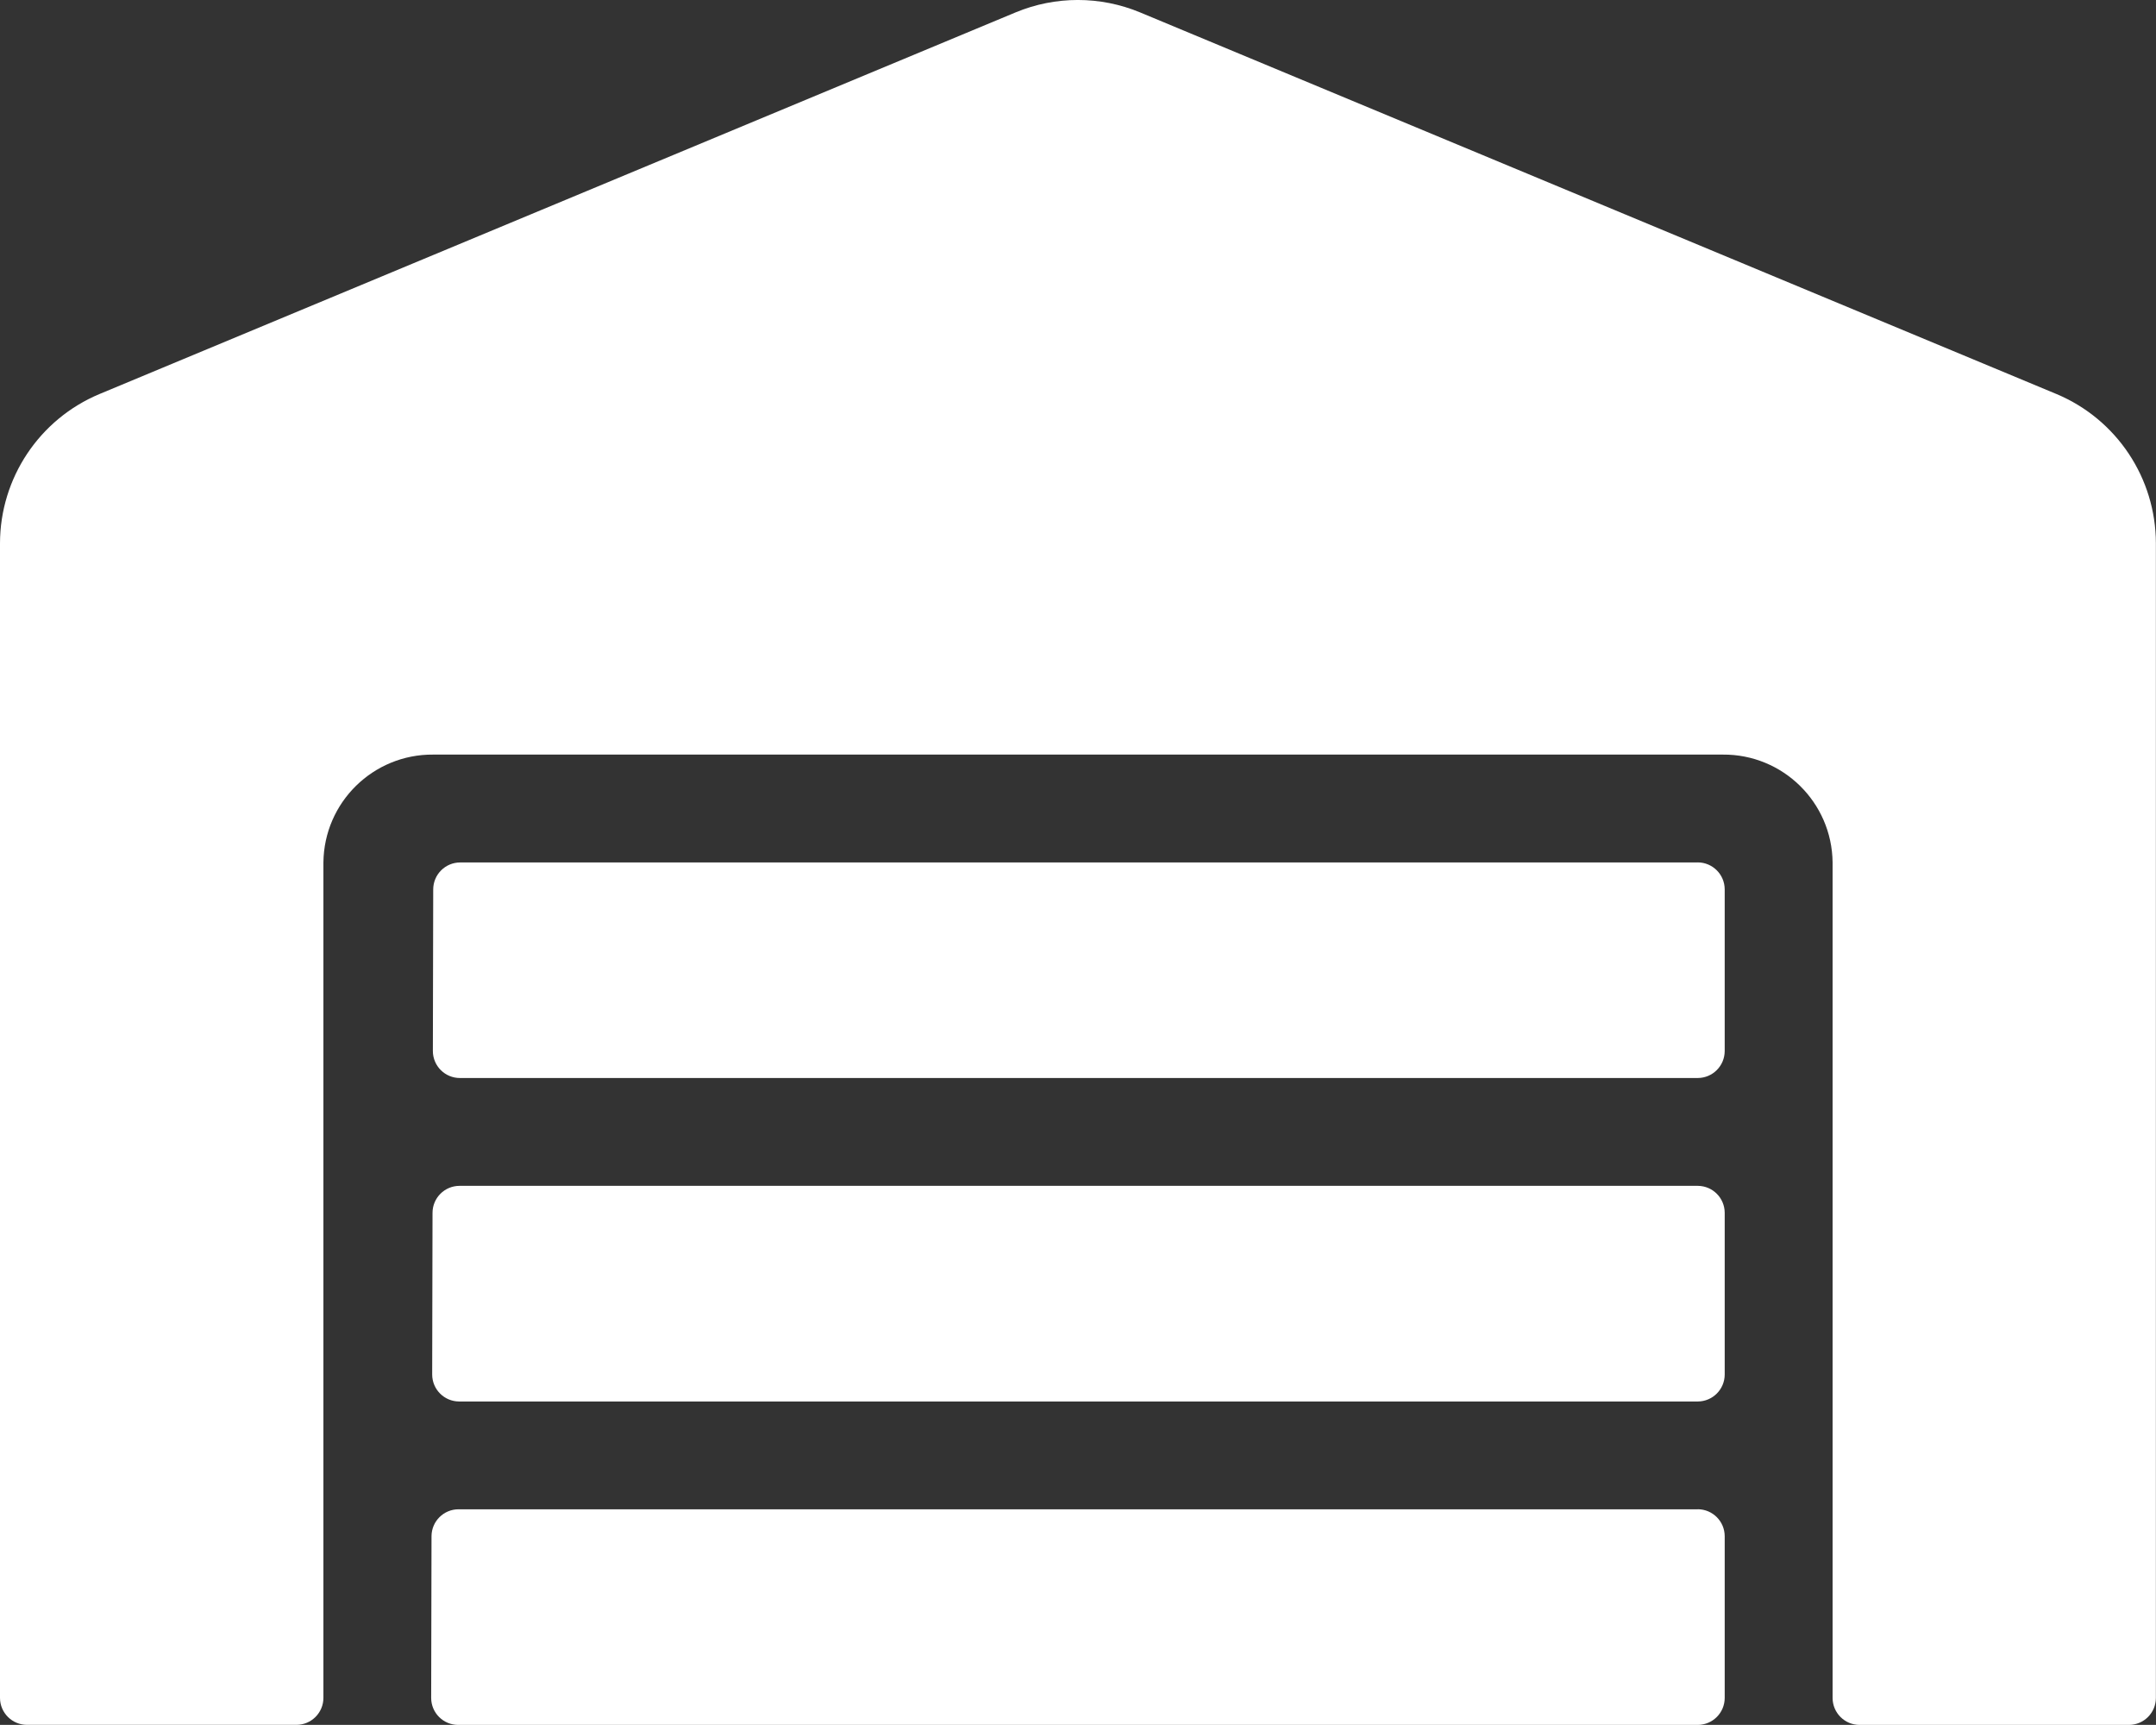 <?xml version="1.0" encoding="UTF-8"?>
<svg width="75.004" height="60" version="1.1" viewBox="0 0 75.004 60" xmlns="http://www.w3.org/2000/svg">
 <rect x="0" y="0" width="75.004" height="60" fill="#333333" stroke="none"/>
 <defs>
  <style>.a{fill:#fff;}</style>
 </defs>
 <path transform="translate(0 -.002)" d="m59.065 41.251h-43.08c-0.518 0.001-0.937 0.42-0.938 0.938l-0.012 5.625c0.001 0.518 0.42 0.937 0.938 0.938h43.092c0.516-0.003 0.934-0.422 0.935-0.938v-5.626c-0.002-0.516-0.419-0.934-0.935-0.937zm0 11.251h-43.115c-0.518 0.001-0.937 0.42-0.938 0.938l-0.012 5.624c0.001 0.518 0.42 0.937 0.938 0.938h43.127c0.516-0.003 0.934-0.422 0.935-0.938v-5.625c-5.42e-4 -0.517-0.418-0.936-0.935-0.939zm0-22.5h-43.056c-0.518 0.001-0.937 0.42-0.938 0.938l-0.012 5.625c0.003 0.518 0.423 0.936 0.941 0.935h43.065c0.516-0.003 0.933-0.421 0.935-0.937v-5.625c-0.001-0.516-0.419-0.935-0.935-0.938zm12.481-16.292-31.888-13.278c-1.384-0.574-2.94-0.574-4.324 0l-31.877 13.278c-2.091 0.877-3.453 2.922-3.457 5.19v40.164c0.002 0.517 0.421 0.935 0.938 0.936h9.375c0.518-0.001 0.937-0.42 0.938-0.938v-29.062c0.023-2.089 1.731-3.766 3.82-3.75h44.862c2.089-0.016 3.797 1.661 3.82 3.75v29.064c0.001 0.518 0.42 0.937 0.938 0.938h9.375c0.516-0.003 0.933-0.422 0.934-0.938v-40.164c-0.003-2.267-1.364-4.312-3.454-5.19z" color="#000000" color-rendering="auto" dominant-baseline="auto" fill="#fff" image-rendering="auto" shape-rendering="auto" solid-color="#000000" stop-color="#000000" style="font-feature-settings:normal;font-variant-alternates:normal;font-variant-caps:normal;font-variant-east-asian:normal;font-variant-ligatures:normal;font-variant-numeric:normal;font-variant-position:normal;font-variation-settings:normal;inline-size:0;isolation:auto;mix-blend-mode:normal;shape-margin:0;shape-padding:0;text-decoration-color:#000000;text-decoration-line:none;text-decoration-style:solid;text-indent:0;text-orientation:mixed;text-transform:none;white-space:normal"/>
</svg>
